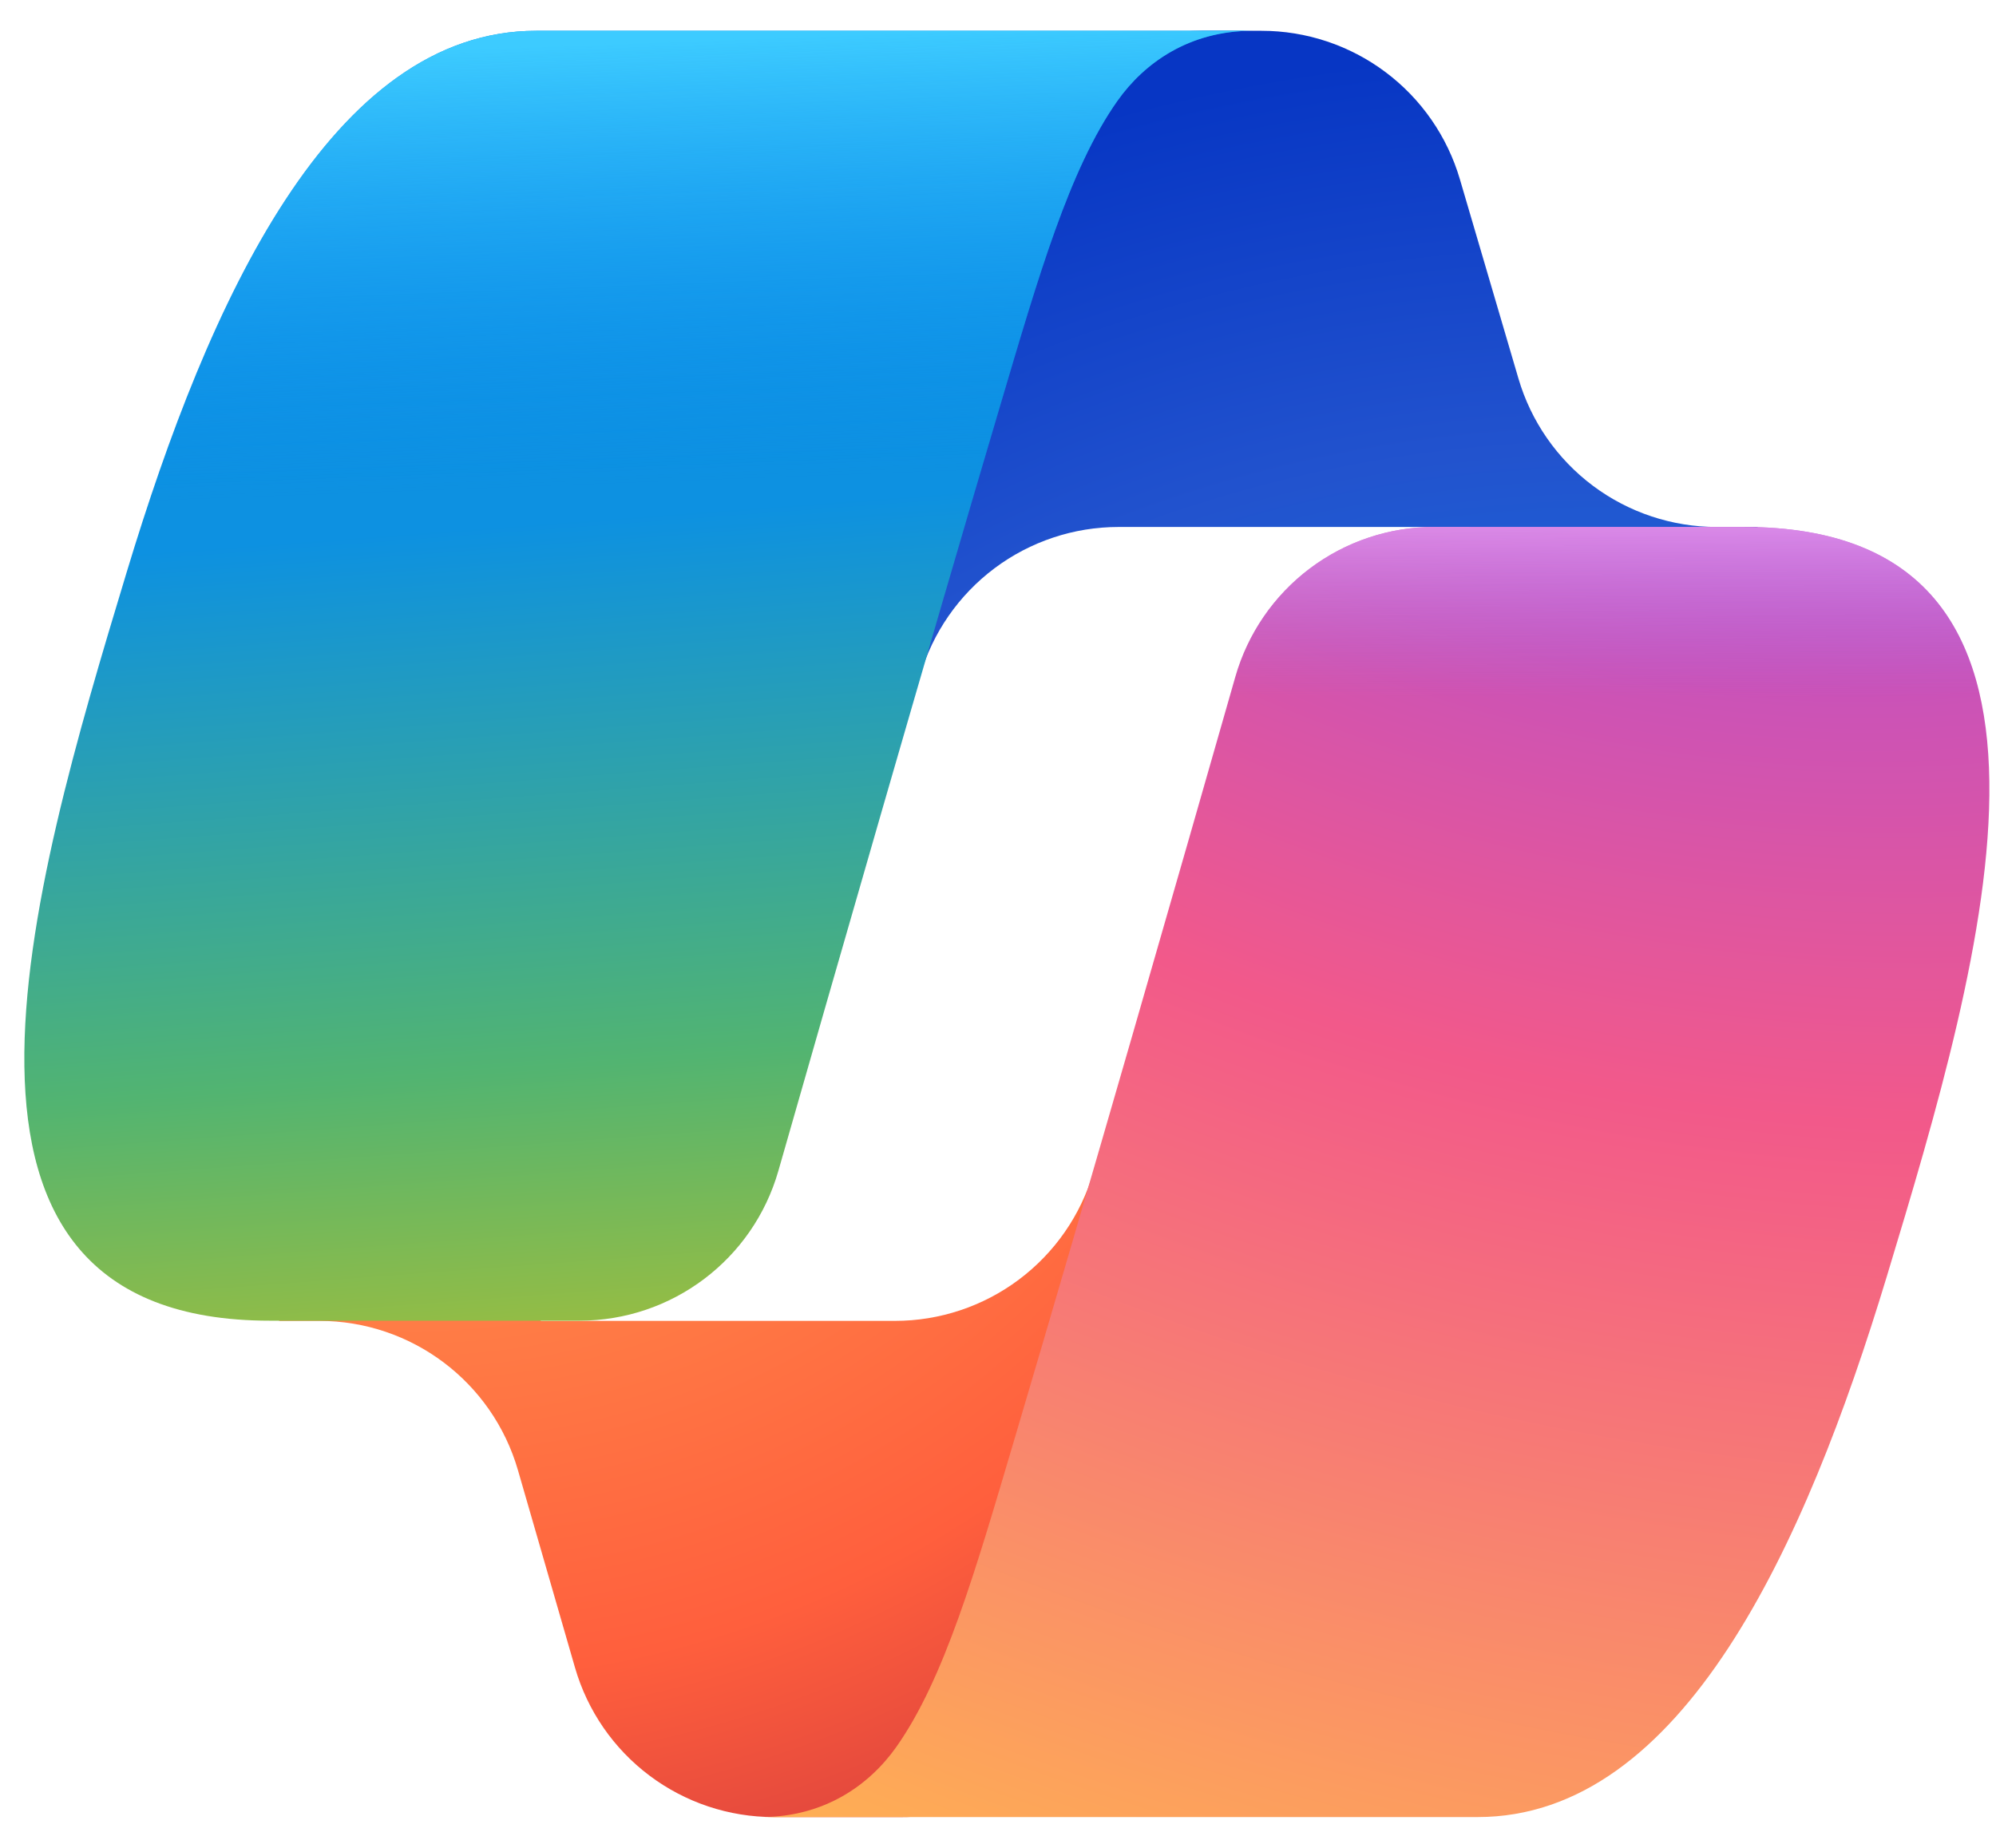 <svg width="54" height="50" viewBox="0 0 54 50" fill="none" xmlns="http://www.w3.org/2000/svg">
<path d="M39.496 4.851C39.156 3.692 38.449 2.673 37.481 1.949C36.514 1.225 35.338 0.833 34.129 0.833H32.496C31.187 0.833 29.92 1.292 28.915 2.13C27.91 2.967 27.23 4.131 26.994 5.418L24.197 20.659L24.891 18.284C25.23 17.123 25.937 16.103 26.905 15.377C27.873 14.652 29.05 14.259 30.261 14.259H39.75L43.73 15.809L47.567 14.259H46.447C45.239 14.259 44.062 13.868 43.095 13.144C42.127 12.419 41.42 11.401 41.08 10.242L39.496 4.851Z" fill="url(#paint0_radial_14_105)"/>
<path d="M15.557 45.126C15.894 46.291 16.6 47.315 17.57 48.044C18.539 48.773 19.719 49.167 20.932 49.167H24.4C27.433 49.167 29.914 46.749 29.992 43.716L30.37 29.02L29.58 31.719C29.24 32.88 28.533 33.899 27.565 34.624C26.597 35.349 25.42 35.741 24.211 35.741H14.642L11.231 33.89L7.538 35.741H8.639C11.13 35.741 13.321 37.388 14.013 39.782L15.557 45.126Z" fill="url(#paint1_radial_14_105)"/>
<path d="M33.886 0.833H14.506C8.968 0.833 5.646 8.152 3.431 15.47C0.807 24.141 -2.627 35.736 7.307 35.736H15.675C18.176 35.736 20.372 34.083 21.059 31.678C22.514 26.588 25.064 17.709 27.067 10.949C28.084 7.514 28.932 4.563 30.233 2.726C30.963 1.696 32.179 0.833 33.886 0.833Z" fill="url(#paint2_linear_14_105)"/>
<path d="M33.886 0.833H14.506C8.968 0.833 5.646 8.152 3.431 15.47C0.807 24.141 -2.627 35.736 7.307 35.736H15.675C18.176 35.736 20.372 34.083 21.059 31.678C22.514 26.588 25.064 17.709 27.067 10.949C28.084 7.514 28.932 4.563 30.233 2.726C30.963 1.696 32.179 0.833 33.886 0.833Z" fill="url(#paint3_linear_14_105)"/>
<path d="M20.593 49.167H39.974C45.511 49.167 48.834 41.847 51.049 34.528C53.673 25.855 57.106 14.258 47.172 14.258H38.804C37.587 14.257 36.404 14.653 35.432 15.385C34.461 16.117 33.755 17.146 33.42 18.316C31.966 23.407 29.416 32.289 27.413 39.05C26.395 42.486 25.547 45.436 24.246 47.274C23.516 48.304 22.3 49.167 20.593 49.167Z" fill="url(#paint4_radial_14_105)"/>
<path d="M20.593 49.167H39.974C45.511 49.167 48.834 41.847 51.049 34.528C53.673 25.855 57.106 14.258 47.172 14.258H38.804C37.587 14.257 36.404 14.653 35.432 15.385C34.461 16.117 33.755 17.146 33.42 18.316C31.966 23.407 29.416 32.289 27.413 39.05C26.395 42.486 25.547 45.436 24.246 47.274C23.516 48.304 22.3 49.167 20.593 49.167Z" fill="url(#paint5_linear_14_105)"/>
<defs>
<radialGradient id="paint0_radial_14_105" cx="0" cy="0" r="1" gradientUnits="userSpaceOnUse" gradientTransform="translate(46.081 49.483) rotate(-127.374) scale(49.633 45.932)">
<stop offset="0.096" stop-color="#00AEFF"/>
<stop offset="0.773" stop-color="#2253CE"/>
<stop offset="1" stop-color="#0736C4"/>
</radialGradient>
<radialGradient id="paint1_radial_14_105" cx="0" cy="0" r="1" gradientUnits="userSpaceOnUse" gradientTransform="translate(10.303 16.749) rotate(52.669) scale(45.841 44.135)">
<stop stop-color="#FFB657"/>
<stop offset="0.634" stop-color="#FF5F3D"/>
<stop offset="0.923" stop-color="#C02B3C"/>
</radialGradient>
<linearGradient id="paint2_linear_14_105" x1="20.957" y1="6.69" x2="24.278" y2="51.073" gradientUnits="userSpaceOnUse">
<stop offset="0.156" stop-color="#0D91E1"/>
<stop offset="0.487" stop-color="#52B471"/>
<stop offset="0.652" stop-color="#98BD42"/>
<stop offset="0.937" stop-color="#FFC800"/>
</linearGradient>
<linearGradient id="paint3_linear_14_105" x1="24.824" y1="0.833" x2="26.634" y2="49.189" gradientUnits="userSpaceOnUse">
<stop stop-color="#3DCBFF"/>
<stop offset="0.247" stop-color="#0588F7" stop-opacity="0"/>
</linearGradient>
<radialGradient id="paint4_radial_14_105" cx="0" cy="0" r="1" gradientUnits="userSpaceOnUse" gradientTransform="translate(44.776 -3.899) rotate(112.003) scale(65.385 87.323)">
<stop offset="0.066" stop-color="#8C48FF"/>
<stop offset="0.5" stop-color="#F2598A"/>
<stop offset="0.896" stop-color="#FFB152"/>
</radialGradient>
<linearGradient id="paint5_linear_14_105" x1="49.699" y1="12.126" x2="49.679" y2="21.635" gradientUnits="userSpaceOnUse">
<stop offset="0.058" stop-color="#F8ADFA"/>
<stop offset="0.708" stop-color="#A86EDD" stop-opacity="0"/>
</linearGradient>
</defs>
</svg>
